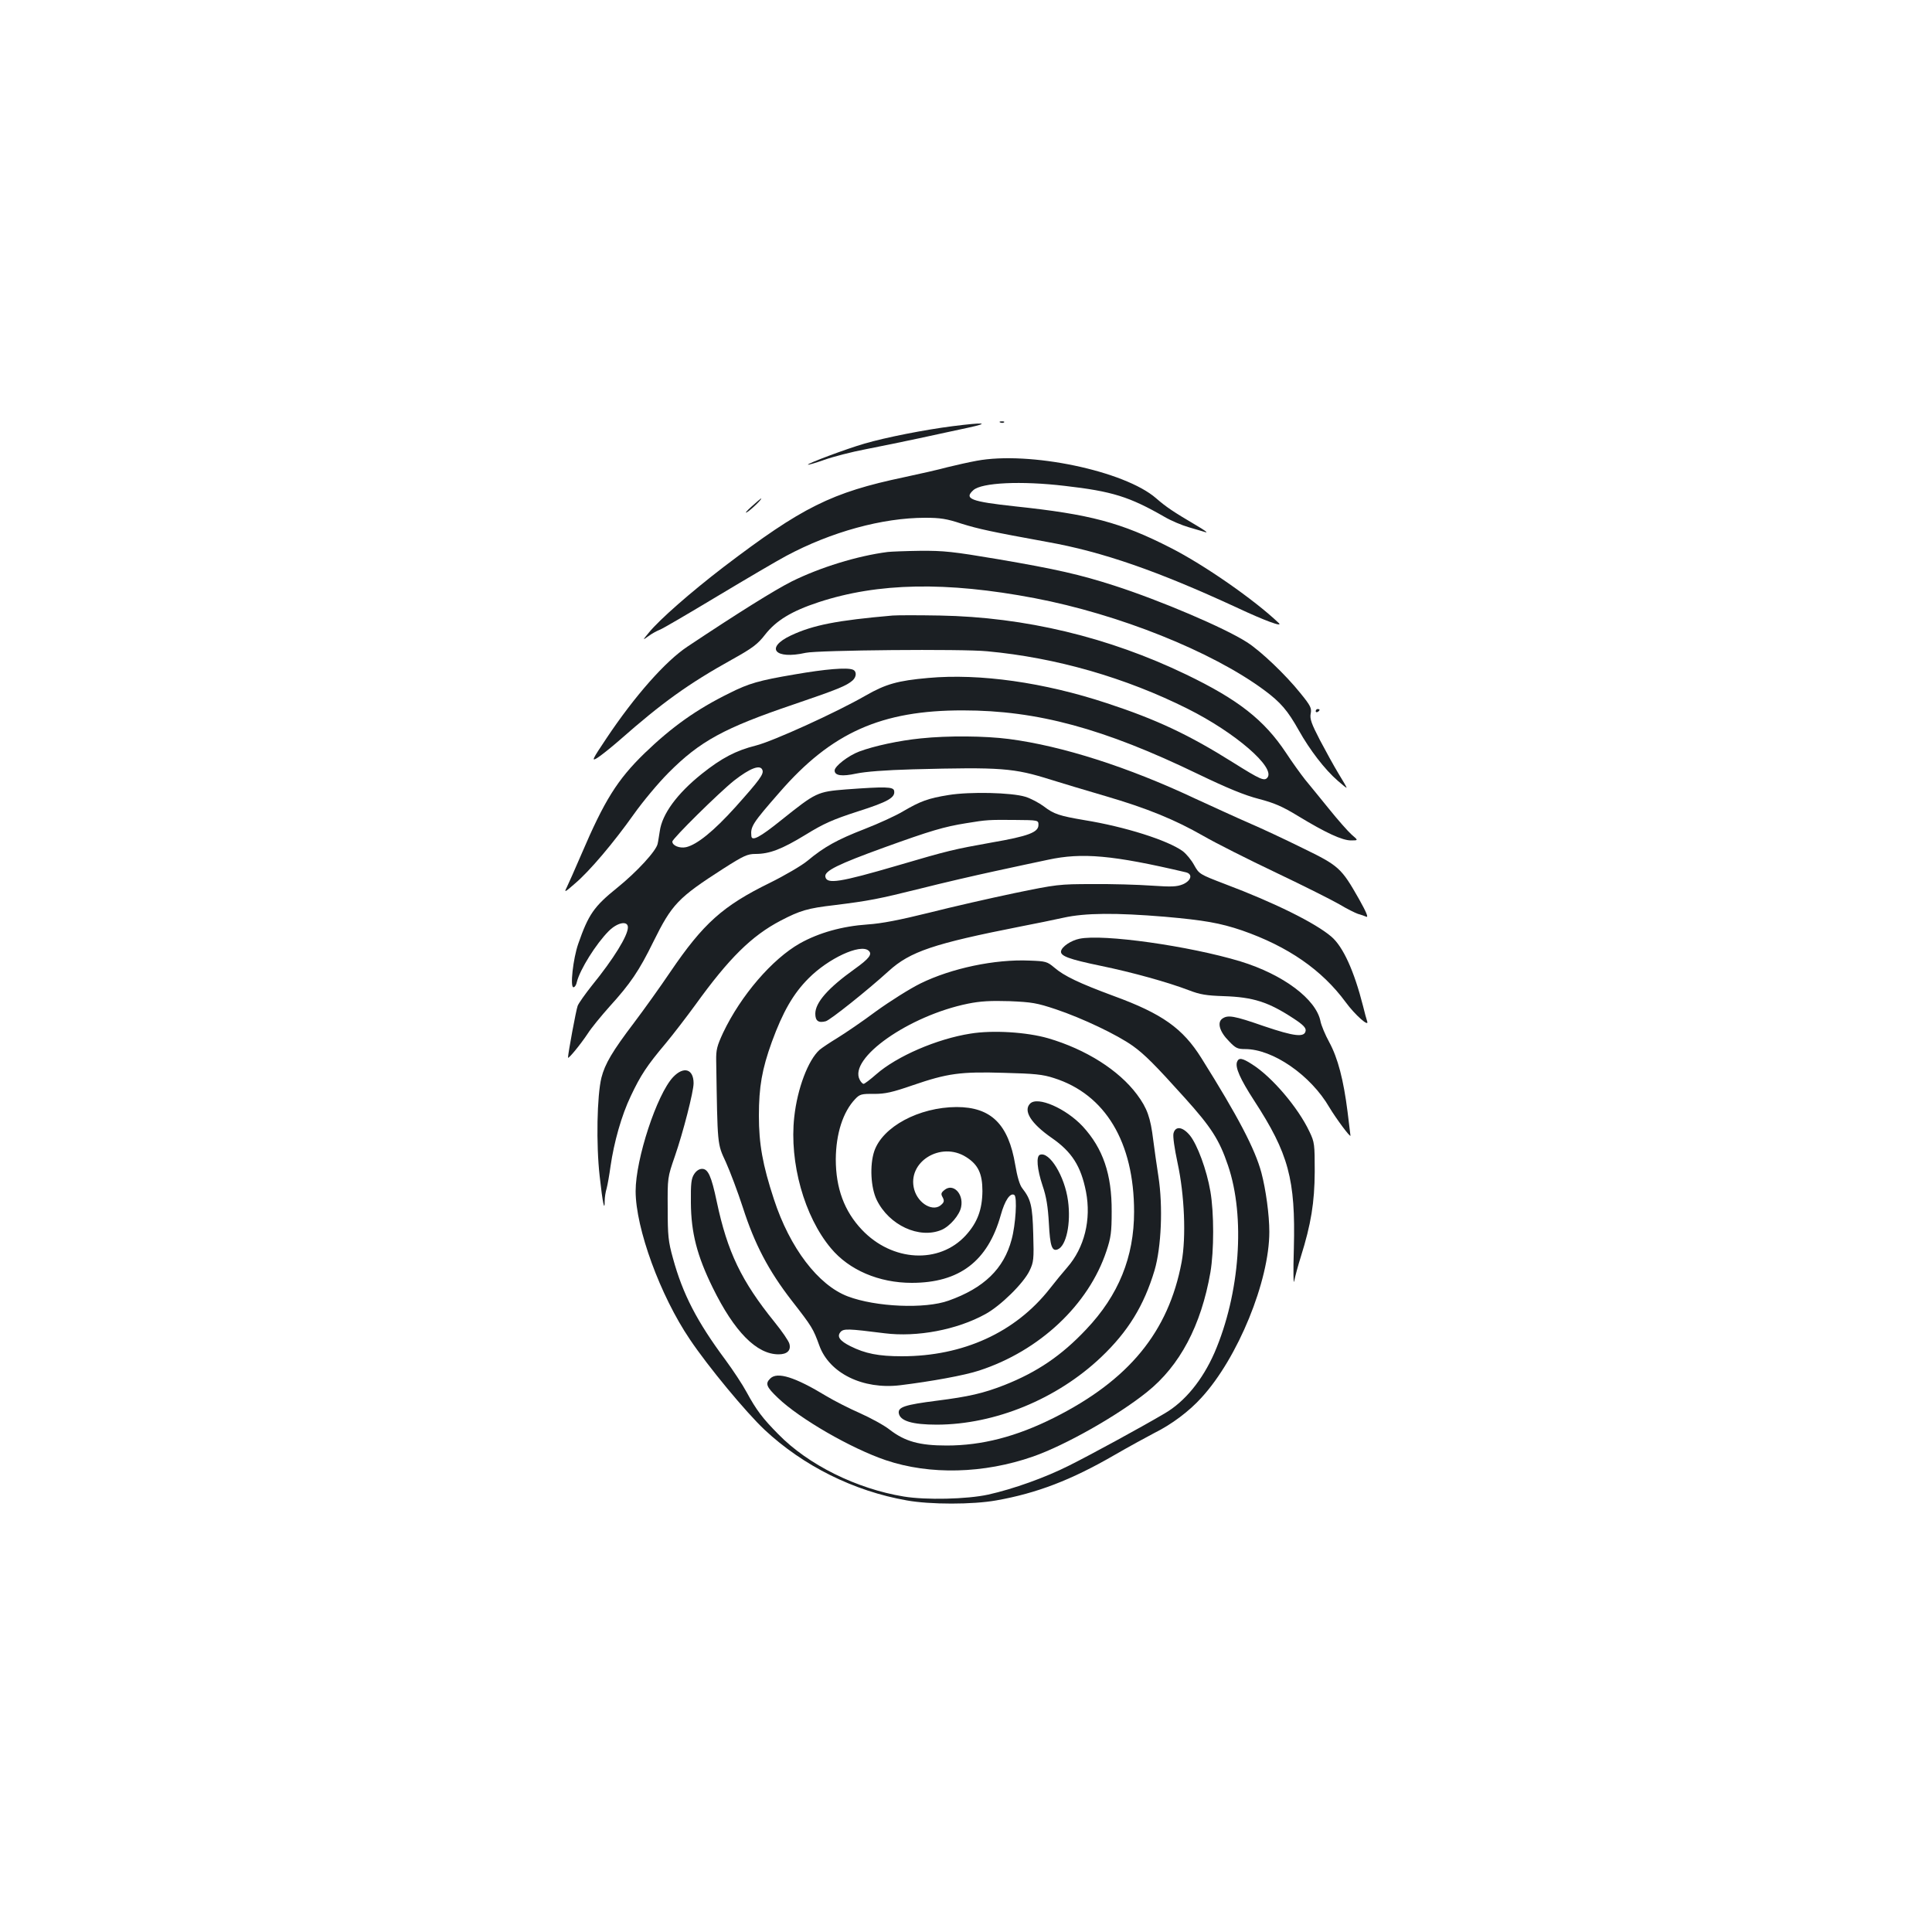 <?xml version="1.0" standalone="no"?>
<!DOCTYPE svg PUBLIC "-//W3C//DTD SVG 20010904//EN"
 "http://www.w3.org/TR/2001/REC-SVG-20010904/DTD/svg10.dtd">
<svg version="1.0" xmlns="http://www.w3.org/2000/svg"
 width="1000pt" height="1000pt" viewBox="0 0 1000 1000"
 preserveAspectRatio="xMidYMid meet">
<g transform="translate(0,1000) scale(0.1,-0.1)"
fill="#1b1f23" stroke="none">
<path d="M5178 7813 c7 -3 16 -2 19 1 4 3 -2 6 -13 5 -11 0 -14 -3 -6 -6z"/>
<path d="M4930 7794 c-142 -18 -346 -58 -455 -90 -94 -27 -299 -104 -293 -109
2 -2 40 9 85 25 45 16 141 41 215 55 73 14 198 40 278 57 80 17 192 42 250 54
120 26 85 29 -80 8z"/>
<path d="M5055 7615 c-38 -7 -106 -22 -150 -33 -44 -12 -145 -35 -225 -52
-376 -79 -528 -155 -935 -465 -167 -128 -332 -272 -387 -340 -33 -40 -33 -40
-2 -18 17 13 43 27 58 33 15 5 149 84 299 174 150 90 310 184 357 209 232 124
497 197 719 197 77 0 111 -5 186 -30 90 -28 154 -42 445 -95 287 -51 573 -151
980 -339 147 -69 243 -104 219 -81 -127 121 -386 301 -559 389 -258 132 -418
174 -805 215 -230 25 -267 39 -217 84 43 39 247 49 474 22 245 -28 334 -56
515 -160 34 -20 91 -44 126 -54 36 -11 76 -22 88 -26 13 -3 -10 13 -51 37
-117 69 -153 93 -206 139 -163 142 -656 245 -929 194z"/>
<path d="M3890 7378 c-25 -22 -36 -36 -25 -30 19 10 84 72 74 72 -2 -1 -24
-19 -49 -42z"/>
<path d="M4595 7143 c-157 -20 -351 -80 -498 -153 -87 -44 -272 -159 -539
-337 -113 -75 -272 -254 -420 -476 -73 -109 -77 -118 -48 -101 18 11 71 53
118 94 218 192 355 291 582 417 106 59 132 79 170 128 57 73 137 122 277 168
307 101 661 108 1118 21 435 -83 916 -275 1187 -475 88 -65 123 -107 181 -210
56 -100 134 -202 201 -260 25 -22 46 -39 46 -36 0 3 -19 36 -42 73 -23 38 -66
116 -96 173 -44 85 -53 110 -48 137 6 28 0 41 -53 106 -76 95 -206 219 -277
264 -115 74 -448 216 -687 293 -177 57 -299 85 -604 137 -231 39 -279 44 -400
43 -76 -1 -151 -4 -168 -6z"/>
<path d="M4620 6814 c-287 -25 -411 -49 -526 -103 -136 -64 -84 -126 76 -90
63 14 812 21 940 8 357 -33 717 -137 1038 -298 246 -123 455 -304 412 -356
-16 -19 -35 -11 -177 78 -229 144 -397 223 -653 307 -326 108 -659 155 -925
131 -159 -14 -221 -32 -324 -91 -153 -88 -481 -237 -569 -259 -103 -26 -176
-64 -279 -146 -129 -103 -206 -209 -218 -297 -4 -23 -8 -53 -11 -65 -7 -37
-108 -146 -208 -227 -122 -98 -150 -139 -203 -291 -27 -78 -43 -225 -25 -225
7 0 15 12 18 28 16 64 99 197 165 263 45 45 99 55 99 19 0 -43 -74 -163 -187
-302 -35 -44 -68 -91 -73 -104 -8 -20 -50 -247 -50 -268 0 -11 65 68 102 124
19 30 71 93 113 140 108 119 153 185 227 336 96 194 127 227 362 378 105 67
125 76 166 76 73 0 136 24 259 99 94 58 141 79 271 121 157 50 195 72 188 107
-4 21 -45 22 -249 7 -149 -12 -155 -15 -334 -158 -113 -91 -154 -112 -156 -83
-5 49 6 66 146 226 268 309 527 425 950 424 384 0 729 -94 1215 -329 156 -75
242 -110 315 -129 80 -21 121 -38 206 -90 142 -86 226 -125 272 -125 38 0 38
0 3 30 -19 17 -72 77 -117 133 -46 56 -101 125 -124 152 -22 28 -67 90 -99
139 -113 170 -247 275 -517 405 -401 193 -833 297 -1274 305 -110 2 -220 2
-245 0z m-674 -799 c9 -21 -14 -52 -140 -193 -111 -123 -198 -194 -255 -207
-33 -7 -71 8 -71 29 0 15 242 254 320 316 82 64 135 84 146 55z"/>
<path d="M4112 6509 c-183 -31 -236 -46 -337 -97 -169 -83 -297 -174 -439
-311 -141 -137 -208 -245 -326 -521 -34 -79 -69 -158 -77 -174 -14 -27 -9 -25
42 20 76 64 201 212 306 360 46 65 127 162 179 214 163 164 288 232 648 354
226 77 273 96 305 124 21 19 22 48 1 56 -31 12 -141 3 -302 -25z"/>
<path d="M6810 6319 c0 -5 5 -7 10 -4 6 3 10 8 10 11 0 2 -4 4 -10 4 -5 0 -10
-5 -10 -11z"/>
<path d="M4765 6178 c-110 -11 -241 -39 -318 -68 -56 -21 -127 -76 -127 -98 0
-27 38 -32 112 -16 48 10 149 18 293 22 458 12 522 7 715 -54 58 -18 184 -56
280 -84 219 -64 360 -122 509 -207 64 -37 233 -122 376 -190 143 -68 290 -142
328 -164 38 -23 81 -44 95 -49 15 -4 35 -11 44 -15 12 -5 0 24 -37 90 -93 164
-105 174 -294 266 -91 45 -215 103 -276 129 -60 26 -186 84 -280 127 -344 162
-686 272 -963 308 -123 16 -315 18 -457 3z"/>
<path d="M4910 5885 c-106 -17 -146 -32 -235 -84 -38 -23 -128 -64 -200 -92
-142 -55 -210 -93 -295 -164 -30 -25 -119 -77 -196 -115 -243 -119 -344 -210
-514 -460 -54 -80 -138 -197 -187 -262 -114 -150 -152 -215 -170 -286 -23 -93
-28 -345 -9 -511 15 -137 26 -189 26 -125 0 16 4 44 10 63 5 19 14 70 20 114
18 125 57 264 105 364 51 108 84 158 181 273 39 47 108 137 154 200 173 240
290 356 441 435 100 52 139 64 278 80 183 23 224 31 446 86 110 28 283 68 385
90 102 22 226 49 275 59 176 38 335 24 713 -65 37 -9 28 -43 -15 -62 -32 -13
-58 -14 -163 -7 -69 5 -206 9 -305 8 -174 0 -187 -2 -405 -47 -124 -26 -322
-71 -440 -101 -154 -38 -245 -56 -320 -61 -131 -9 -252 -43 -350 -98 -143 -81
-305 -269 -397 -462 -32 -69 -37 -89 -36 -145 7 -444 5 -428 50 -525 22 -49
62 -155 88 -235 61 -190 133 -327 253 -482 106 -136 111 -145 143 -233 52
-143 225 -228 418 -205 162 20 333 51 409 76 313 102 567 341 659 619 23 69
27 97 27 205 1 192 -45 326 -150 440 -87 93 -233 157 -272 118 -37 -37 4 -103
112 -178 104 -72 151 -146 177 -278 28 -145 -8 -290 -97 -392 -22 -25 -63 -75
-91 -111 -178 -226 -448 -349 -765 -349 -121 0 -190 14 -266 52 -56 28 -71 50
-52 73 16 19 39 18 229 -6 168 -21 374 18 521 99 79 43 198 160 229 225 21 44
23 58 19 190 -4 147 -12 179 -57 237 -13 16 -26 60 -36 120 -35 211 -125 300
-304 300 -195 -1 -383 -102 -426 -229 -24 -72 -18 -189 13 -252 64 -131 220
-203 335 -155 43 18 95 78 102 120 13 68 -42 123 -86 87 -18 -14 -20 -21 -10
-38 9 -17 8 -25 -5 -37 -41 -42 -121 2 -142 77 -39 142 137 252 269 168 62
-39 84 -86 84 -176 -1 -96 -26 -163 -86 -229 -137 -150 -381 -137 -538 29 -91
96 -135 215 -135 365 1 132 37 245 101 312 23 24 32 27 97 26 58 0 94 8 201
45 178 61 245 71 472 64 157 -4 200 -8 258 -27 266 -84 415 -332 415 -692 0
-234 -80 -432 -248 -609 -128 -136 -254 -221 -423 -288 -110 -43 -185 -60
-350 -81 -165 -21 -201 -33 -197 -64 6 -41 70 -60 198 -60 300 1 620 132 849
349 140 133 222 267 277 450 35 120 44 330 20 485 -9 58 -21 143 -27 190 -14
115 -31 164 -84 235 -94 126 -265 234 -460 291 -111 32 -287 43 -402 24 -173
-27 -381 -117 -487 -210 -32 -28 -61 -50 -66 -50 -5 0 -14 9 -20 21 -60 111
255 332 560 394 64 13 116 16 215 13 116 -5 141 -9 240 -42 137 -46 318 -132
399 -190 60 -43 115 -98 267 -267 138 -153 180 -218 225 -351 91 -267 62 -664
-70 -970 -62 -141 -153 -253 -258 -314 -122 -72 -381 -213 -495 -270 -123 -62
-288 -121 -418 -150 -110 -24 -322 -29 -437 -10 -244 40 -495 164 -650 323
-80 81 -113 124 -164 218 -21 39 -70 113 -109 166 -147 198 -221 340 -272 527
-24 86 -27 116 -27 257 -1 160 -1 160 37 270 43 124 97 335 97 378 0 74 -51
90 -106 32 -84 -89 -194 -424 -194 -590 0 -192 127 -541 281 -768 93 -139 291
-378 387 -468 199 -186 461 -317 735 -365 121 -22 342 -22 464 0 209 37 387
105 610 234 76 44 170 95 208 115 89 44 180 112 244 183 188 205 351 604 351
858 0 88 -18 219 -41 306 -33 123 -121 291 -311 594 -96 153 -202 229 -454
321 -178 66 -256 103 -307 147 -37 31 -44 33 -128 36 -180 8 -405 -40 -564
-118 -55 -27 -158 -92 -230 -144 -71 -53 -161 -114 -200 -138 -38 -23 -80 -51
-93 -62 -59 -53 -115 -200 -131 -348 -26 -235 52 -515 190 -679 94 -113 249
-179 418 -179 247 0 394 112 461 351 21 76 49 117 70 104 16 -10 7 -155 -14
-231 -40 -151 -143 -251 -326 -316 -122 -44 -377 -33 -522 22 -153 58 -300
251 -382 502 -59 179 -78 288 -78 433 0 149 16 241 67 382 57 156 111 250 190
329 102 103 267 180 310 144 22 -18 5 -41 -72 -96 -137 -98 -203 -173 -203
-231 0 -37 16 -49 54 -39 23 6 216 160 326 260 111 101 233 142 685 231 72 14
171 34 220 45 112 25 271 26 524 5 203 -18 285 -32 400 -71 238 -83 413 -204
536 -371 48 -66 125 -134 111 -98 -3 9 -13 44 -21 78 -46 181 -103 307 -164
359 -83 71 -295 176 -550 272 -133 51 -134 52 -160 98 -14 26 -41 59 -60 73
-78 56 -298 126 -508 160 -129 22 -158 31 -210 71 -24 18 -67 41 -96 50 -72
22 -287 27 -397 9z m465 -155 c0 -38 -52 -58 -243 -91 -195 -35 -222 -41 -487
-119 -298 -87 -366 -98 -373 -58 -6 30 66 65 306 152 238 86 309 107 422 125
108 18 120 18 250 17 125 -1 125 -1 125 -26z"/>
<path d="M5587 5141 c-44 -9 -91 -41 -95 -64 -5 -25 41 -42 205 -76 165 -34
348 -85 458 -127 57 -22 90 -27 178 -30 154 -5 232 -30 363 -116 49 -32 64
-48 62 -63 -5 -36 -58 -30 -217 24 -155 54 -186 59 -215 38 -27 -20 -13 -68
35 -116 34 -36 44 -41 84 -41 143 0 339 -135 436 -302 34 -57 109 -158 109
-146 0 2 -7 57 -15 123 -21 166 -50 278 -95 361 -21 38 -41 87 -45 107 -22
115 -193 243 -415 311 -265 80 -711 143 -833 117z"/>
<path d="M6403 4504 c-11 -28 16 -89 88 -200 179 -275 215 -408 206 -764 -4
-125 -2 -196 2 -170 5 25 20 81 34 125 53 169 71 280 72 440 0 142 -1 153 -27
207 -58 124 -194 284 -297 349 -51 33 -69 36 -78 13z"/>
<path d="M6074 4134 c-4 -16 5 -78 21 -153 36 -166 45 -384 21 -514 -68 -361
-273 -611 -662 -806 -194 -97 -371 -143 -554 -143 -141 0 -216 21 -295 82 -29
23 -99 61 -155 86 -55 24 -133 64 -173 88 -163 99 -254 127 -290 91 -27 -26
-21 -43 39 -100 112 -108 379 -262 559 -323 228 -77 507 -70 762 19 166 58
437 211 590 334 170 136 280 344 328 619 19 113 19 308 0 419 -19 112 -68 243
-106 290 -38 46 -75 50 -85 11z"/>
<path d="M5383 4023 c-21 -7 -15 -75 13 -159 20 -58 28 -109 33 -196 6 -118
16 -146 45 -135 45 17 70 135 54 252 -17 127 -96 256 -145 238z"/>
<path d="M3593 3923 c-15 -23 -18 -48 -17 -148 1 -156 32 -275 113 -440 112
-228 227 -345 341 -345 44 0 65 20 56 54 -3 14 -38 65 -77 113 -172 213 -244
363 -299 623 -28 133 -45 170 -76 170 -15 0 -30 -10 -41 -27z"/>
</g>
</svg>
